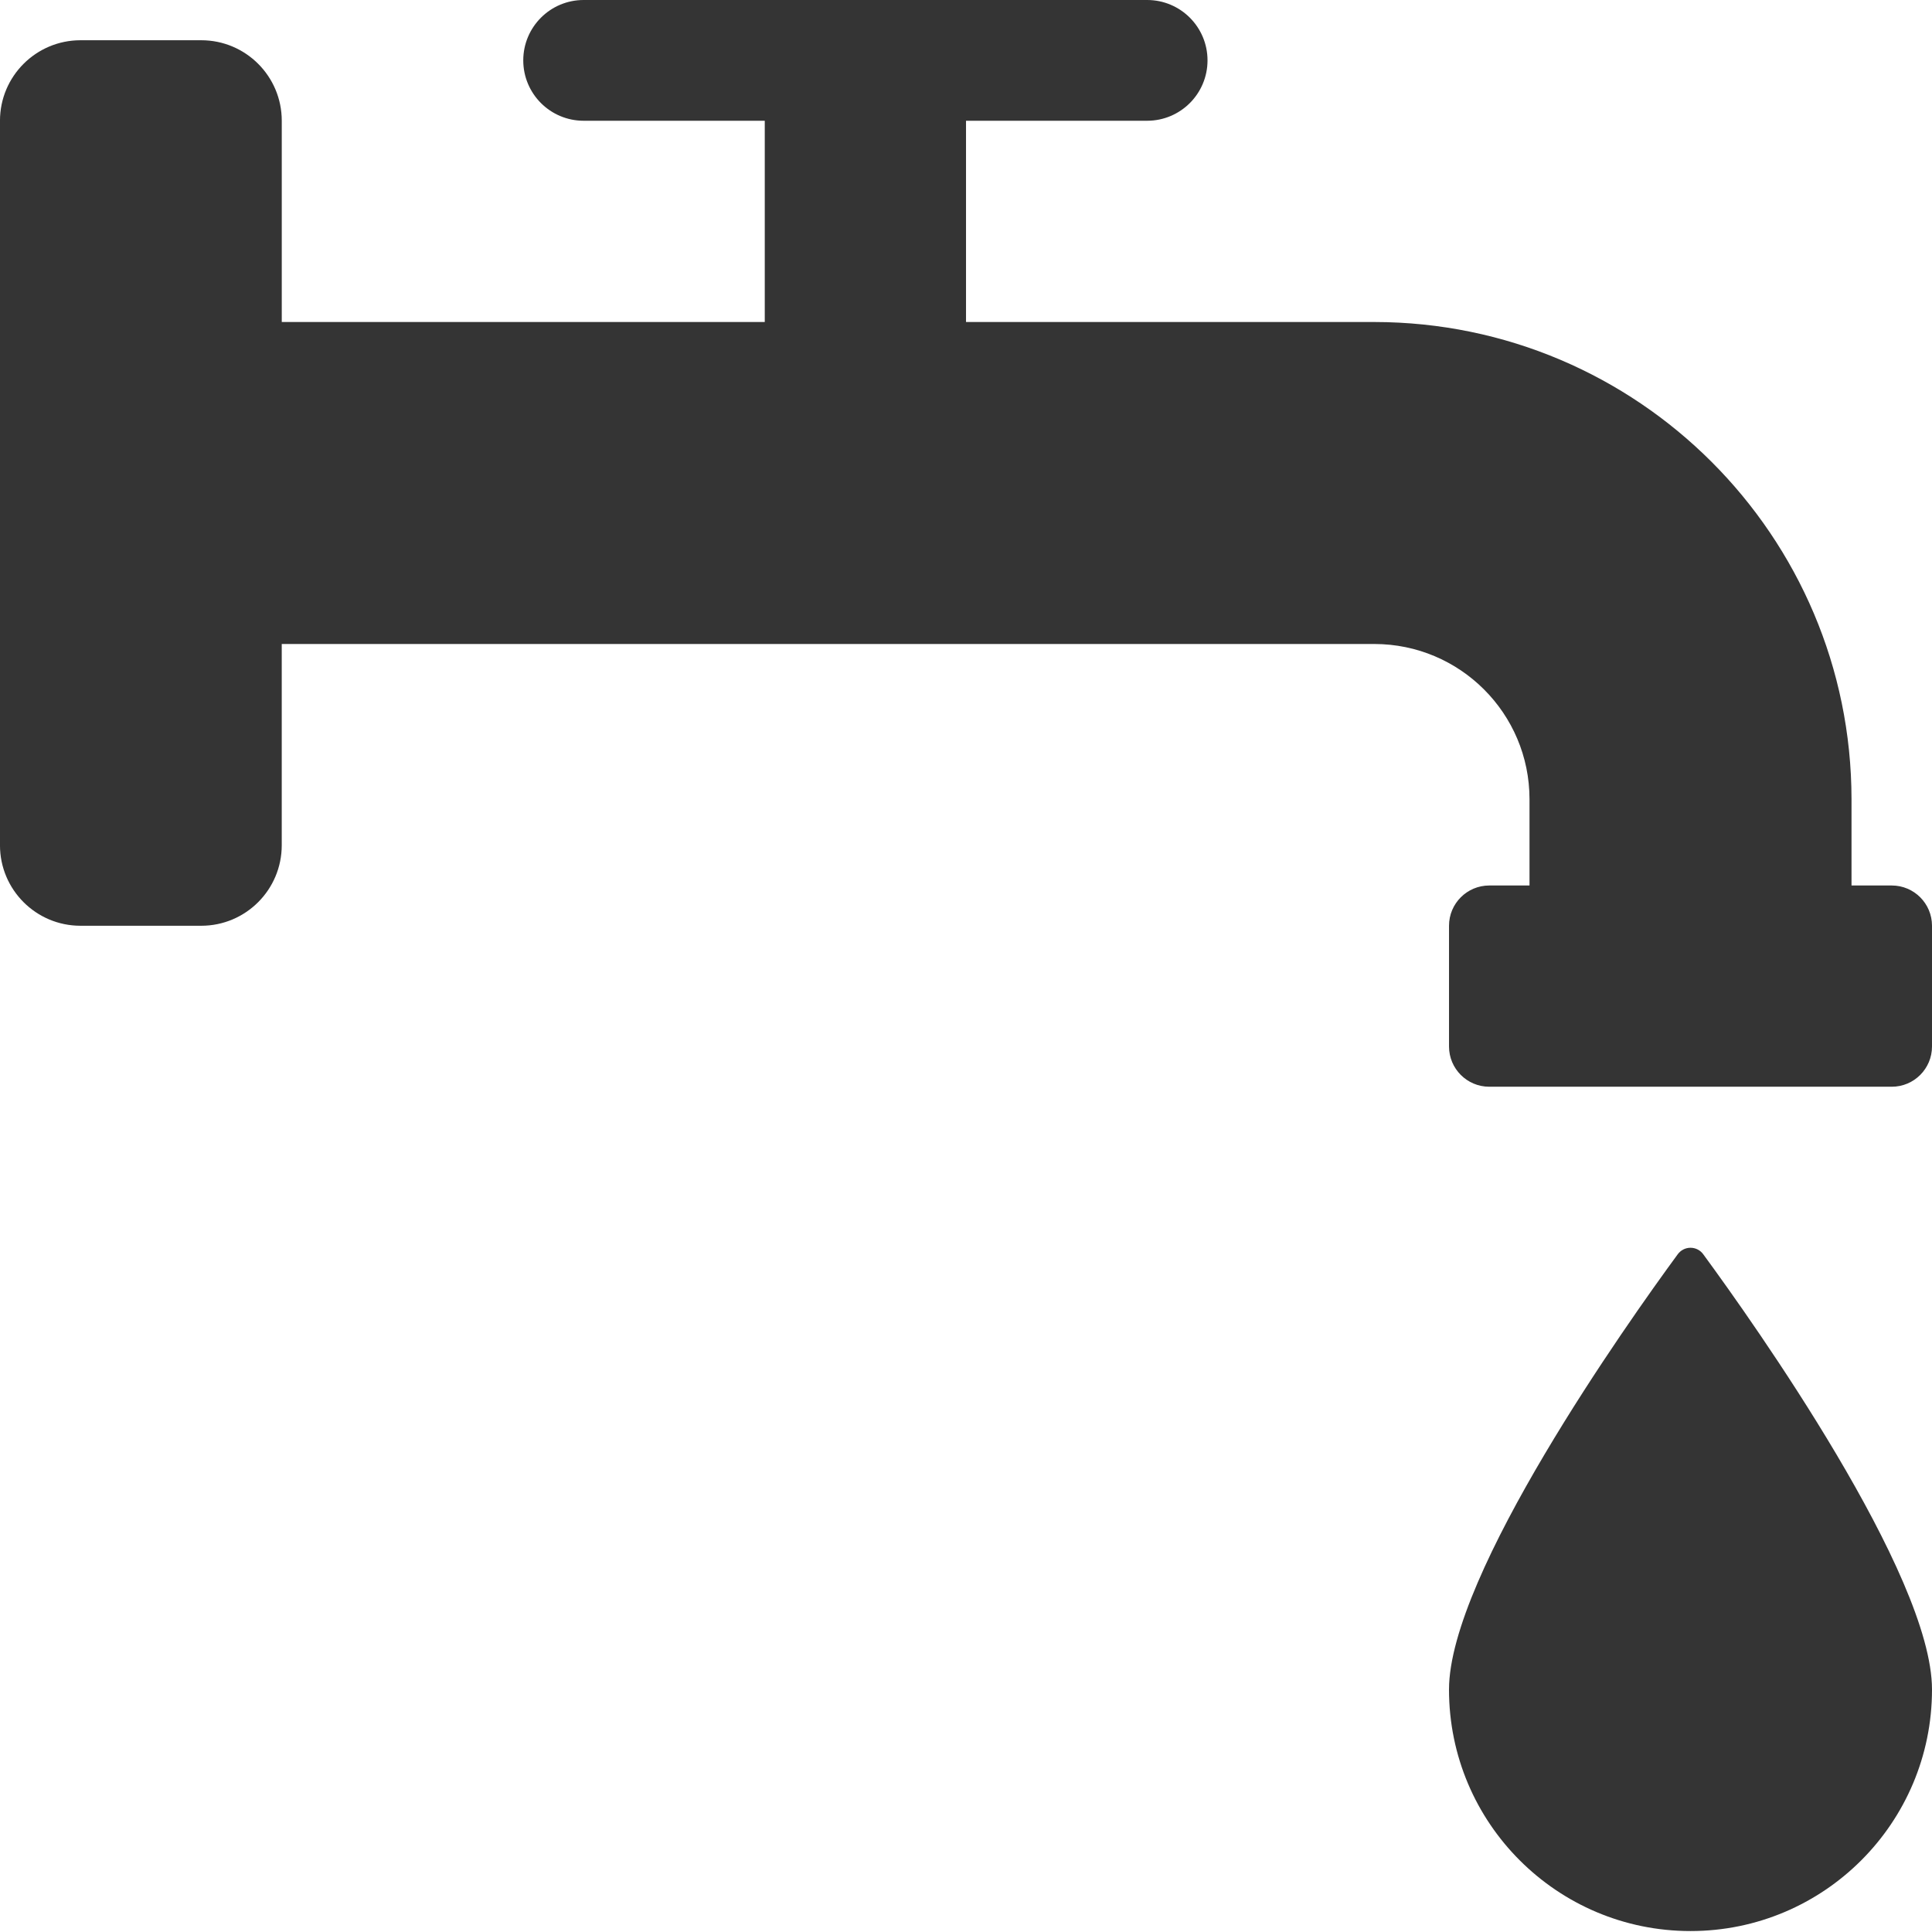 <svg width="100" height="100" viewBox="0 0 100 100" fill="none" xmlns="http://www.w3.org/2000/svg">
<g clip-path="url(#clip0_128_8137)">
<path d="M88.166 64.929C90.758 68.459 100 81.494 100 87.451C100 94.355 94.404 99.951 87.5 99.951C80.596 99.951 75 94.355 75 87.451C75 81.494 84.242 68.459 86.833 64.929C86.983 64.719 87.225 64.584 87.5 64.584C87.775 64.584 88.017 64.719 88.165 64.927L88.167 64.93L88.166 64.929Z" fill="#343434"/>
<path d="M4.167 2.083H10.417C12.718 2.083 14.584 3.949 14.584 6.25V16.667H39.584V6.25H30.209C28.483 6.25 27.084 4.851 27.084 3.125C27.084 1.399 28.483 0 30.209 0H59.376C61.102 0 62.501 1.399 62.501 3.125C62.501 4.851 61.102 6.25 59.376 6.25H50.001V16.667H71.141C84.772 16.683 95.818 27.729 95.834 41.358V45.833H97.917C99.068 45.833 100 46.766 100 47.916V54.166C100 55.317 99.067 56.249 97.917 56.249H77.084C75.933 56.249 75.001 55.316 75.001 54.166V47.916C75.001 46.765 75.934 45.833 77.084 45.833H79.167V41.359C79.162 36.928 75.571 33.338 71.141 33.333H14.583V43.75C14.583 46.051 12.717 47.917 10.416 47.917H4.166C1.865 47.917 -0.001 46.051 -0.001 43.75V6.25C-0.001 3.949 1.866 2.083 4.167 2.083Z" fill="#343434"/>
</g>
<defs>
<clipPath id="clip0_128_8137">
<rect width="100" height="100" fill="white"/>
</clipPath>
</defs>
</svg>
